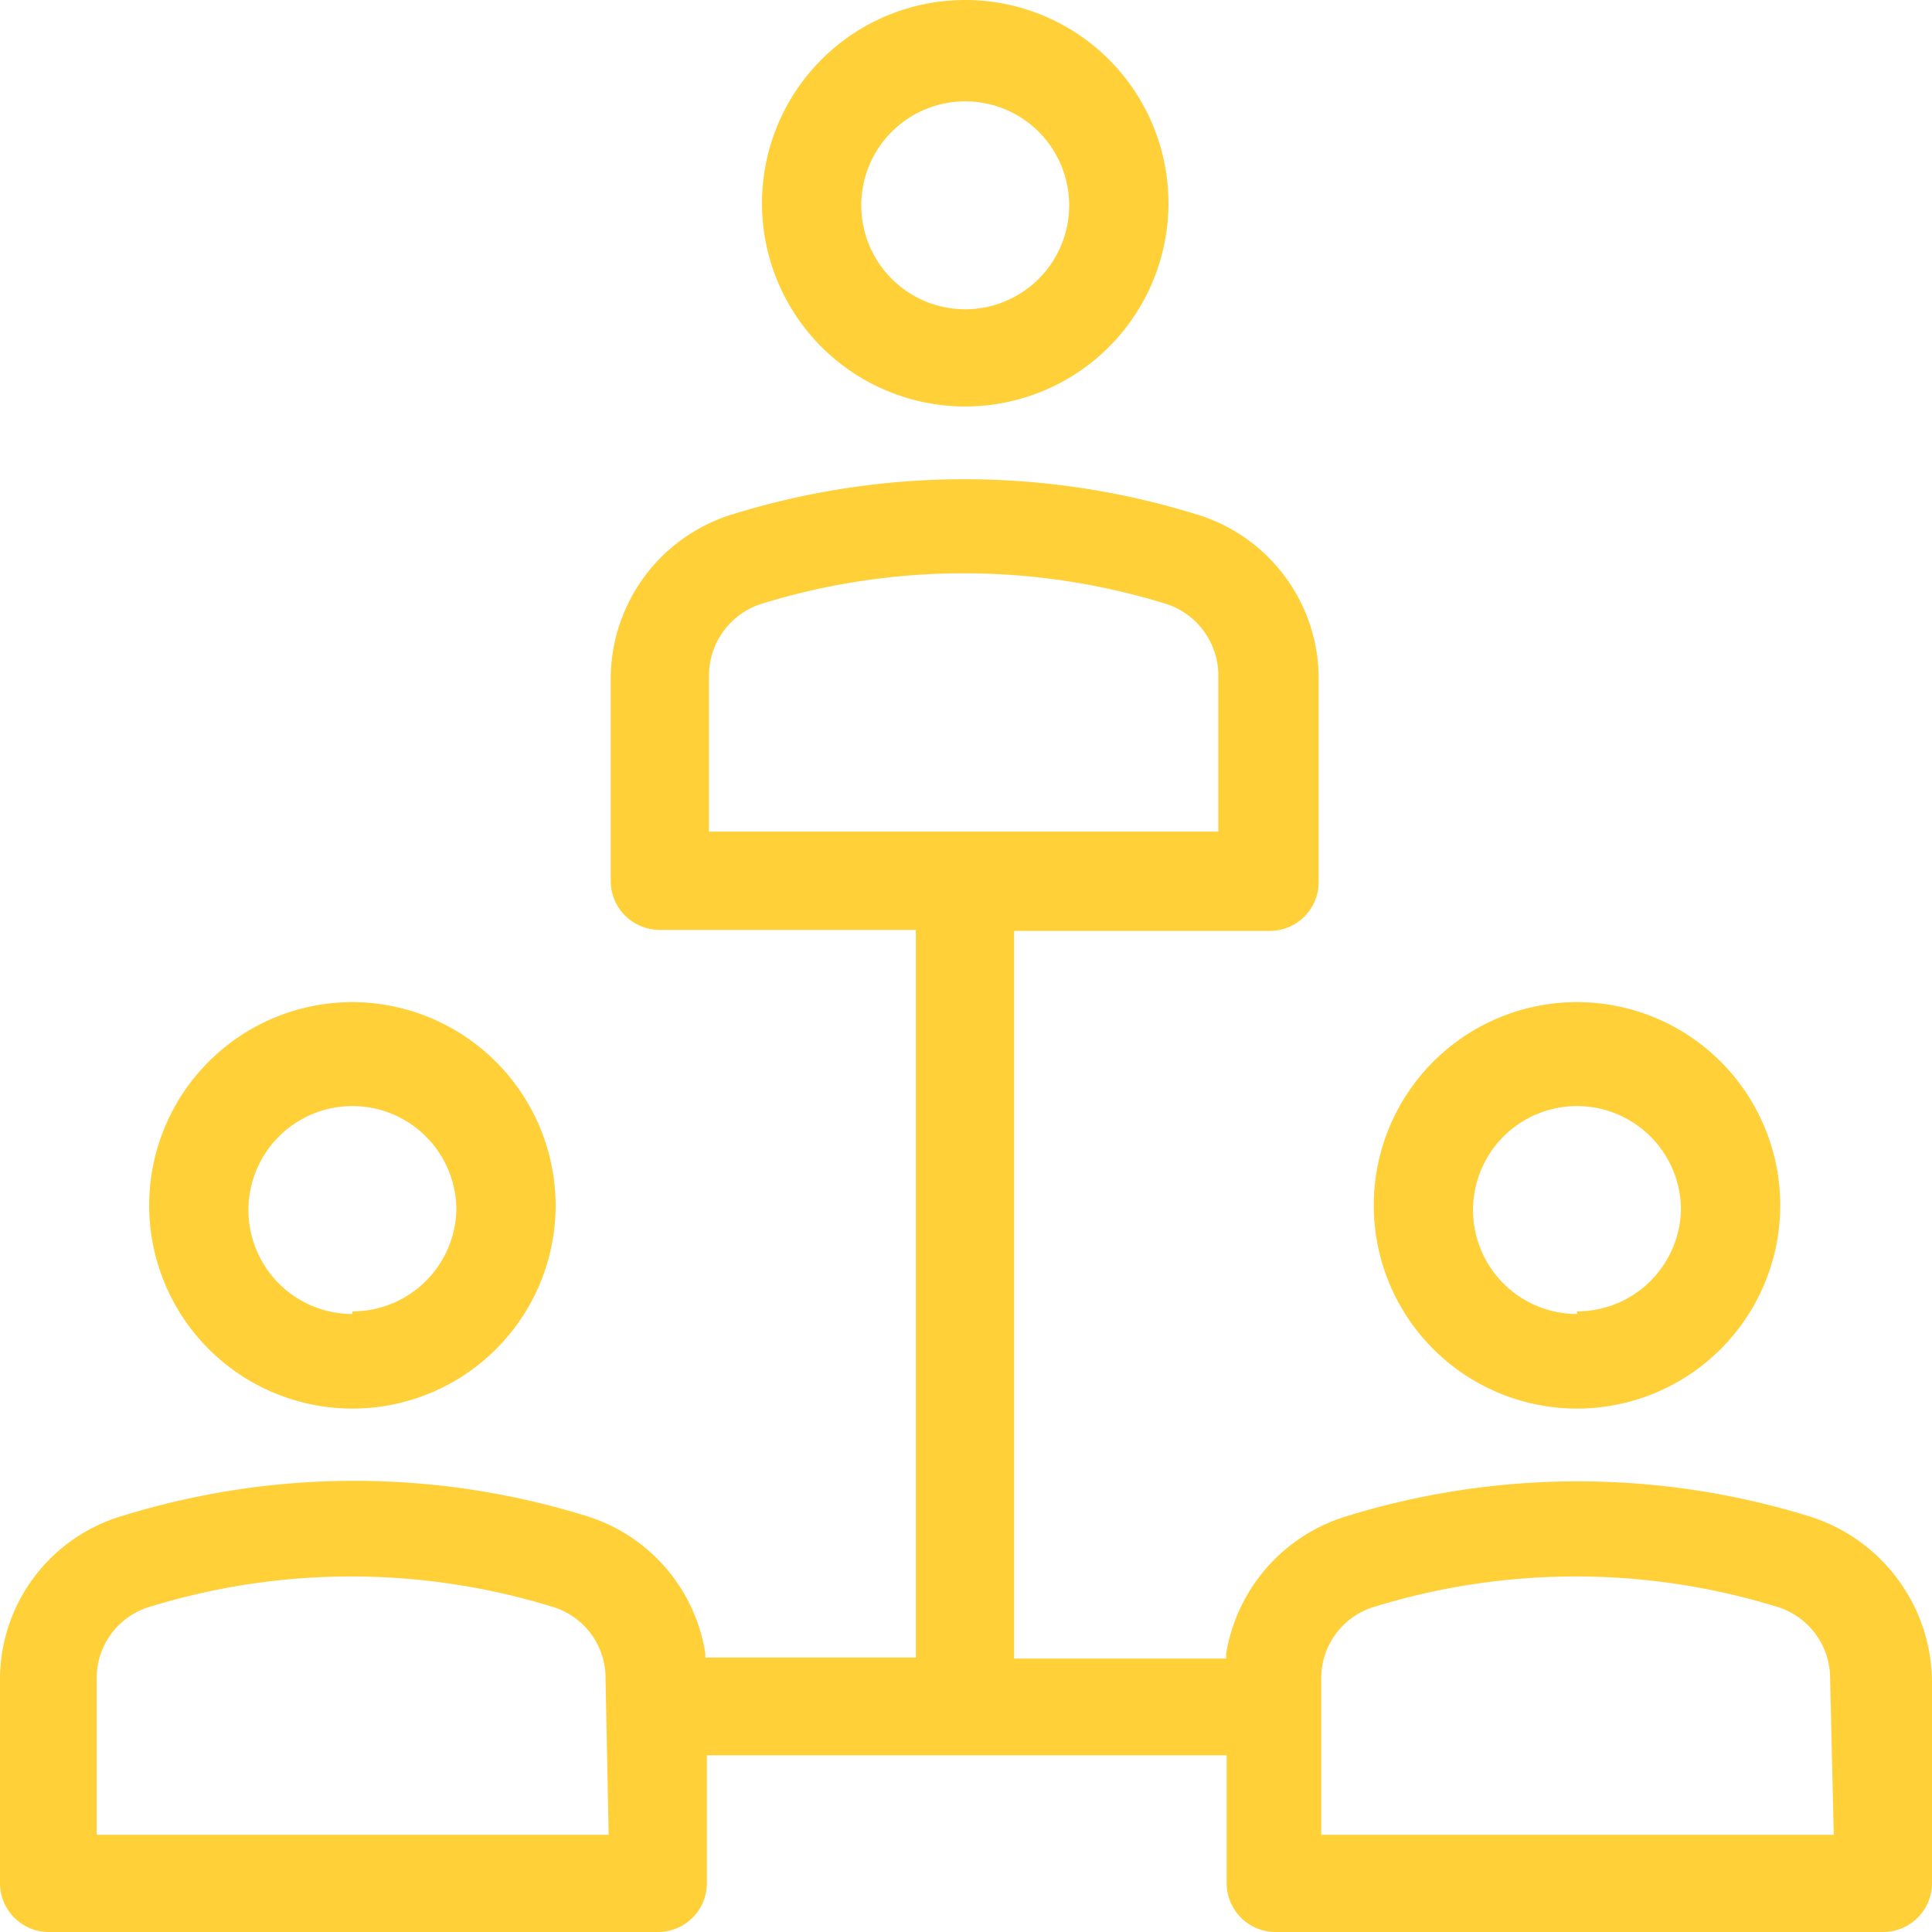 <svg xmlns="http://www.w3.org/2000/svg" viewBox="0 0 37.17 37.17"><defs><style>.cls-1{fill:#ffd038;}</style></defs><title>Ресурс 41</title><g id="Слой_2" data-name="Слой 2"><g id="Слой_1-2" data-name="Слой 1"><path class="cls-1" d="M6.78,19.28a3.91,3.91,0,1,0,3.91,3.91A3.92,3.92,0,0,0,6.78,19.28Zm0,6a2,2,0,1,1,2-2A2,2,0,0,1,6.78,25.23Z"/><path class="cls-1" d="M18.57,0a3.91,3.91,0,1,0,3.91,3.91A3.91,3.91,0,0,0,18.57,0Zm0,5.95a2,2,0,1,1,2-2A2,2,0,0,1,18.57,5.95Z"/><path class="cls-1" d="M34.8,29.17a15.08,15.08,0,0,0-8.89,0,3.32,3.32,0,0,0-2.32,2.65v.09H19.51v-14h4.93a.94.94,0,0,0,.93-.94V13.07A3.3,3.3,0,0,0,23,9.89a15.08,15.08,0,0,0-8.89,0,3.31,3.31,0,0,0-2.36,3.18v3.88a.94.94,0,0,0,.94.94h4.93v14H13.57l0-.08a3.3,3.3,0,0,0-2.31-2.65,15.08,15.08,0,0,0-8.89,0A3.28,3.28,0,0,0,0,32.34v3.89a.94.94,0,0,0,.93.94H12.67a.94.94,0,0,0,.93-.94V33.77h10v2.46a.94.94,0,0,0,.94.94H36.23a.94.94,0,0,0,.94-.94V32.34A3.36,3.36,0,0,0,34.8,29.17ZM11.71,35.3H1.86v-3a1.43,1.43,0,0,1,1-1.38,13.15,13.15,0,0,1,7.79,0,1.43,1.43,0,0,1,1,1.38ZM13.64,16v-3a1.45,1.45,0,0,1,1-1.38,13.18,13.18,0,0,1,7.8,0,1.45,1.45,0,0,1,1,1.38v3ZM35.28,35.3H25.42v-3a1.43,1.43,0,0,1,1-1.38,13.15,13.15,0,0,1,7.79,0,1.44,1.44,0,0,1,1,1.38Z"/><path class="cls-1" d="M30.34,19.28a3.91,3.91,0,1,0,3.91,3.91A3.91,3.91,0,0,0,30.34,19.28Zm0,6a2,2,0,1,1,2-2A2,2,0,0,1,30.34,25.23Z"/></g></g></svg>